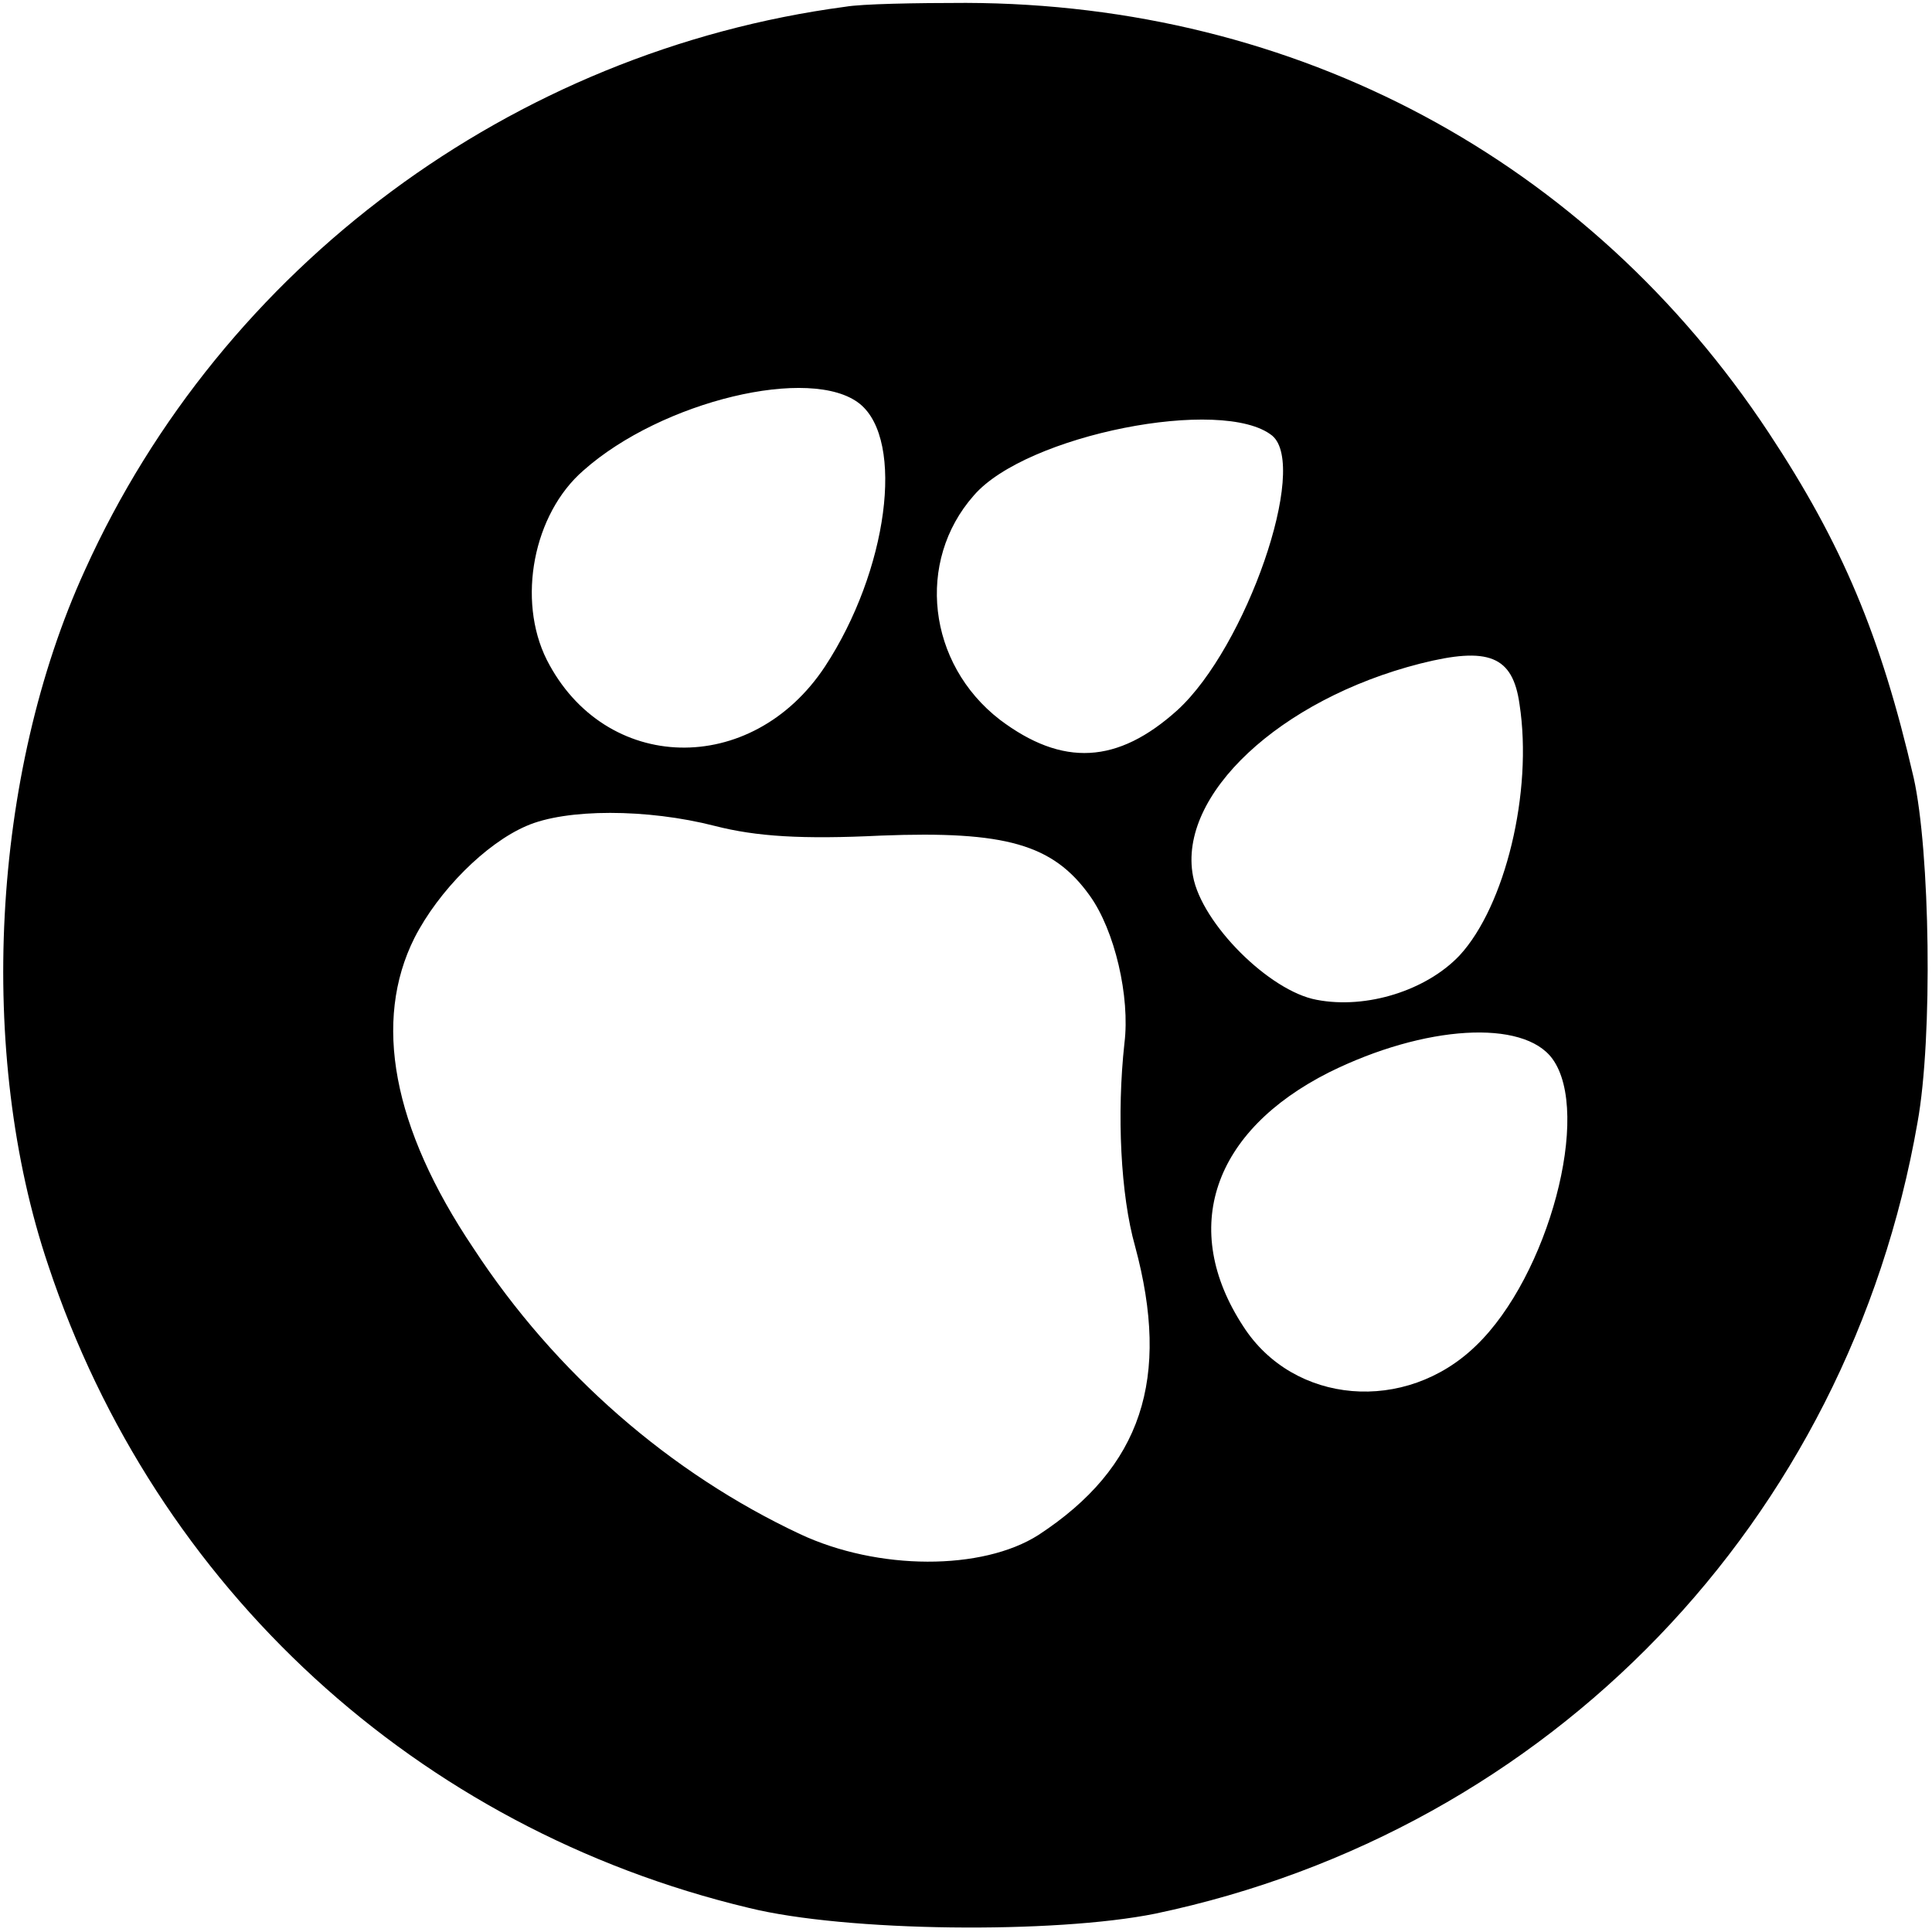 <?xml version="1.0" standalone="no"?>
<!DOCTYPE svg PUBLIC "-//W3C//DTD SVG 20010904//EN"
 "http://www.w3.org/TR/2001/REC-SVG-20010904/DTD/svg10.dtd">
<svg version="1.0" xmlns="http://www.w3.org/2000/svg"
 width="200pt" height="200pt" viewBox="0 0 200 200"
 preserveAspectRatio="xMidYMid meet">
<g transform="translate(0,200) scale(0.1,-0.1)"
fill="#000000" stroke="none">
<path d="M875 1993 c-345 -46 -645 -269 -787 -583 -97 -212 -112 -501 -38
-720 111 -334 382 -583 725 -665 101 -25 317 -27 421 -6 409 86 717 406 789
819 16 88 13 281 -4 357 -34 147 -74 242 -150 357 -187 283 -489 444 -831 445
-52 0 -108 -1 -125 -4z m15 -411 c47 -38 29 -173 -36 -272 -76 -115 -228 -111
-288 7 -31 62 -14 151 38 196 81 72 236 109 286 69z m427 -33 c38 -32 -27
-219 -98 -284 -62 -56 -119 -59 -184 -10 -75 58 -87 164 -27 232 54 63 258
103 309 62z m256 -278 c14 -91 -15 -209 -62 -260 -34 -36 -96 -56 -148 -46
-49 9 -119 79 -128 128 -16 84 90 183 235 220 71 18 96 8 103 -42z m-833 -126
c43 -11 90 -14 172 -10 129 5 178 -9 216 -62 26 -36 42 -105 36 -153 -8 -73
-4 -157 11 -210 37 -137 7 -229 -100 -299 -58 -37 -166 -37 -247 1 -134 63
-253 166 -338 296 -84 125 -104 235 -61 321 25 49 74 98 116 116 41 18 125 18
195 0z m867 -241 c41 -56 -4 -225 -79 -297 -73 -71 -189 -61 -241 20 -66 101
-32 202 89 263 99 49 201 55 231 14z"/>
</g>
</svg>
